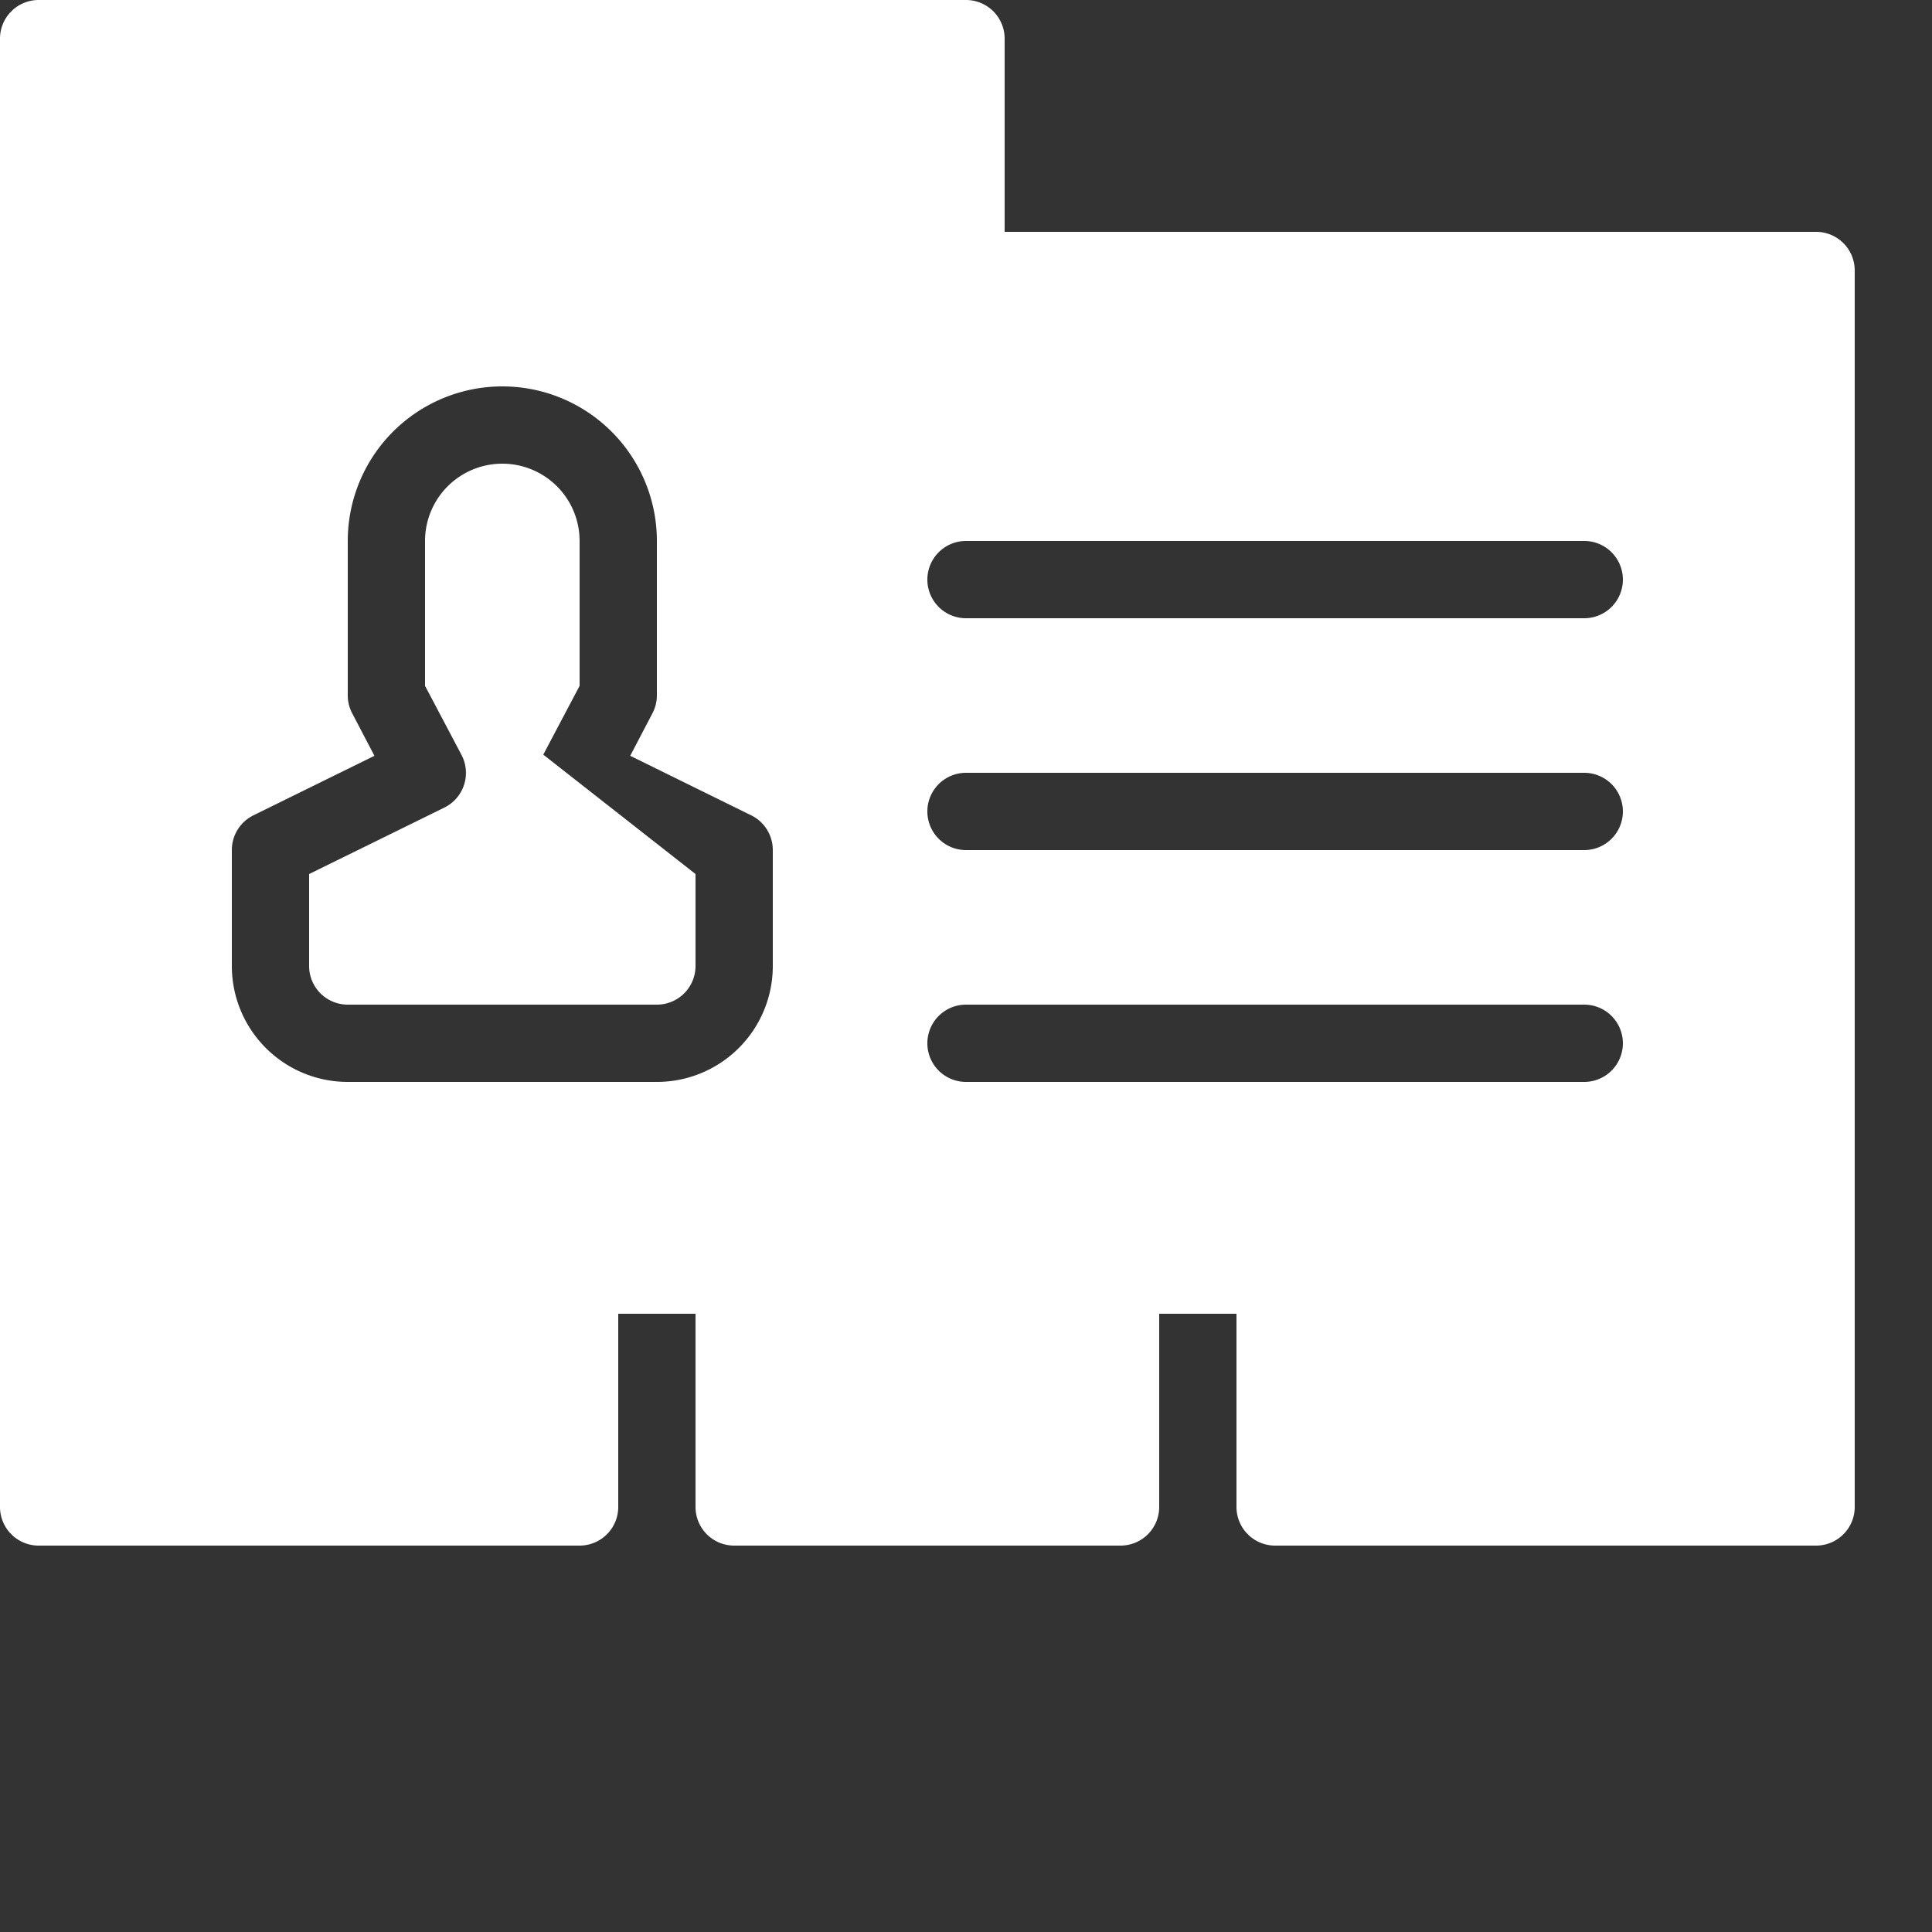 <svg xmlns="http://www.w3.org/2000/svg" viewBox="0 0 50 50"><rect x="0" y="0" width="50" height="50" fill="#333333" stroke="none"/><defs><style>.cls-1{fill:#fff;}</style></defs><g id="Layer_2" data-name="Layer 2"><g id="Webicons"><path class="cls-1" d="M15,17.75V14a2,2,0,0,0-4,0v3.75l.94,1.78a1,1,0,0,1,.07.78,1,1,0,0,1-.51.59L8,22.62V25a1,1,0,0,0,1,1h8a1,1,0,0,0,1-1V22.62l-3.94-3.09Z"/><path class="cls-1" d="M47,6H26V1a1,1,0,0,0-1-1H1A1,1,0,0,0,0,1V39a1,1,0,0,0,1,1H15a1,1,0,0,0,1-1V34h2v5a1,1,0,0,0,1,1H29a1,1,0,0,0,1-1V34h2v5a1,1,0,0,0,1,1H47a1,1,0,0,0,1-1V7A1,1,0,0,0,47,6ZM20,25a3,3,0,0,1-3,3H9a3,3,0,0,1-3-3V22a1,1,0,0,1,.56-.9l3.13-1.54-.57-1.09A1,1,0,0,1,9,18V14a4,4,0,0,1,8,0v4a1,1,0,0,1-.12.47l-.57,1.09,3.13,1.54A1,1,0,0,1,20,22Zm21,3H25a1,1,0,0,1,0-2H41a1,1,0,0,1,0,2Zm0-6H25a1,1,0,0,1,0-2H41a1,1,0,0,1,0,2Zm0-6H25a1,1,0,0,1,0-2H41a1,1,0,0,1,0,2Z"/></g></g></svg>